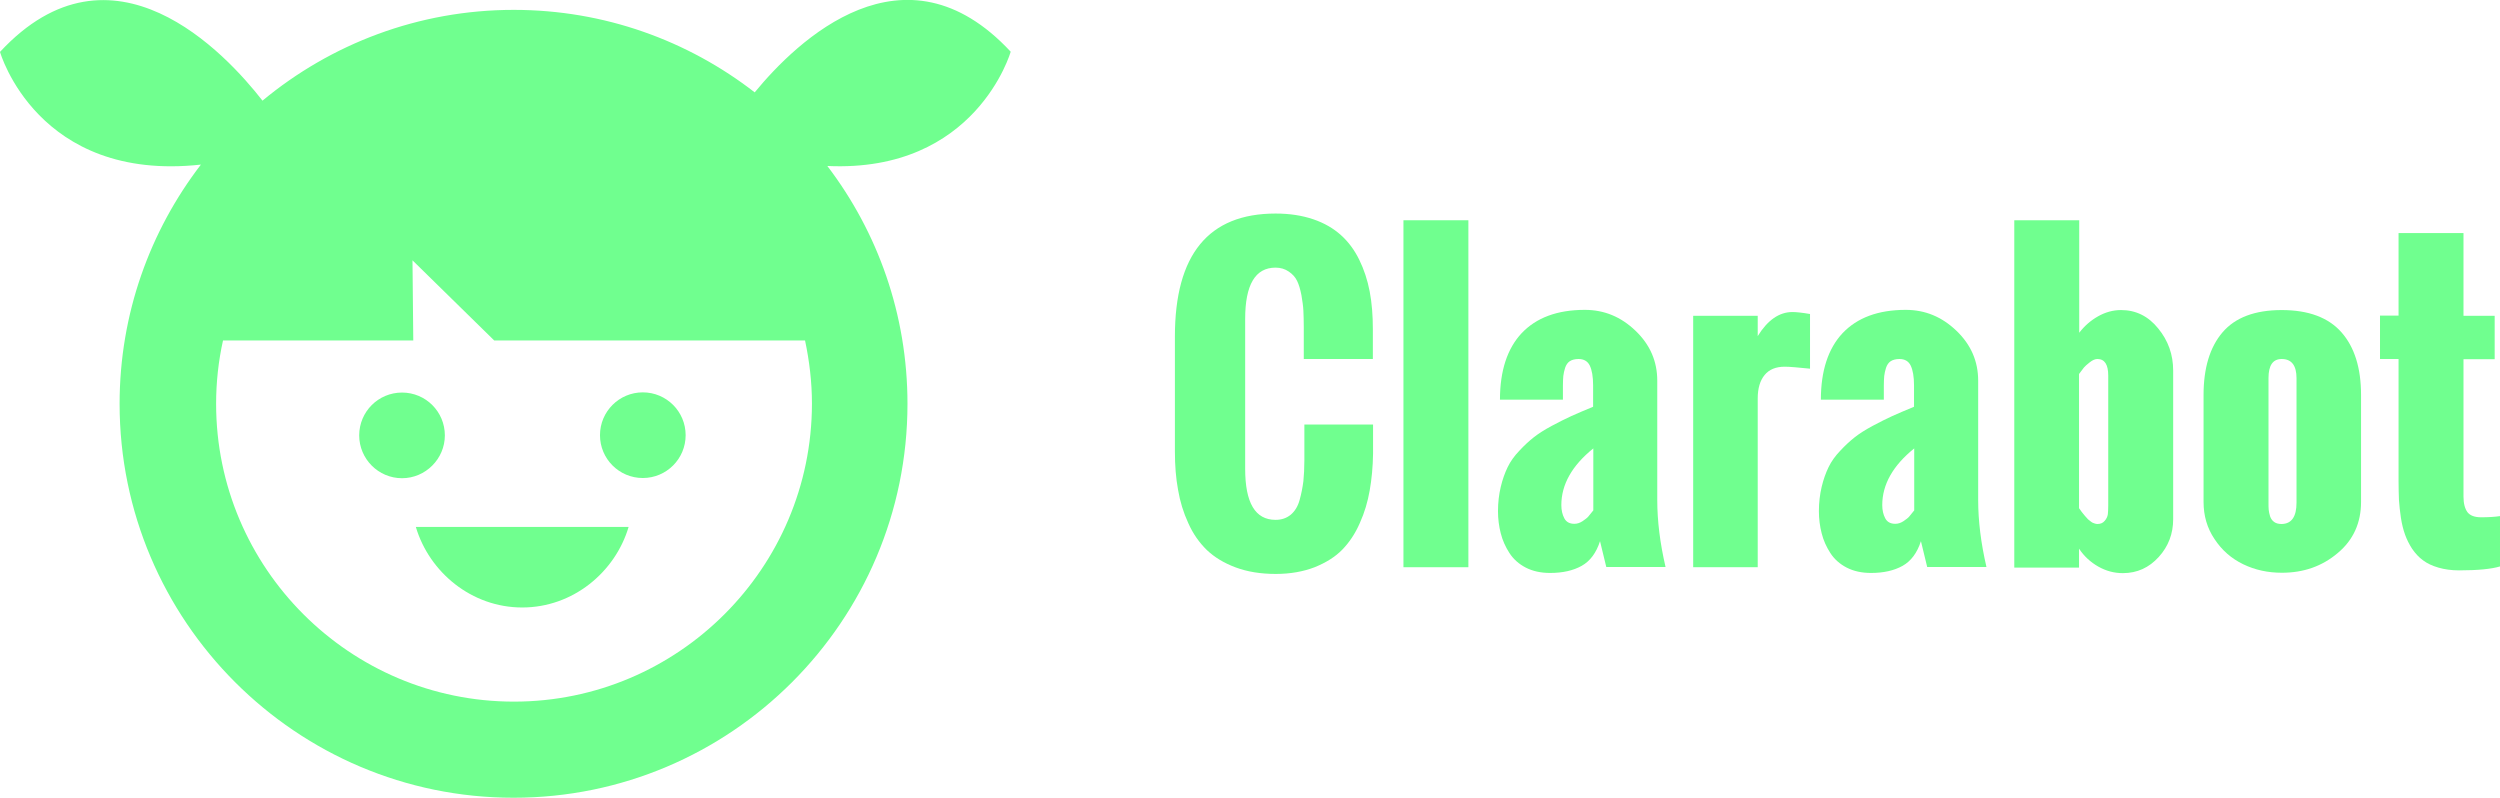 <?xml version="1.0" encoding="utf-8"?>
<!-- Generator: Adobe Illustrator 19.1.0, SVG Export Plug-In . SVG Version: 6.00 Build 0)  -->
<svg version="1.1" id="Capa_1" xmlns="http://www.w3.org/2000/svg" xmlns:xlink="http://www.w3.org/1999/xlink" x="0px" y="0px"
	 viewBox="273.9 -168.1 1266.7 404.2" style="enable-background:new 273.9 -168.1 1266.7 404.2;" xml:space="preserve">
<style type="text/css">
	.st0{fill:#70FF8F;}
</style>
<g>
	<g>
		<path class="st0" d="M499.3,52.5c0-12-9.7-21.7-21.7-21.7s-21.7,9.7-21.7,21.7c0,11.9,9.7,21.7,21.7,21.7
			C489.5,74.2,499.3,64.4,499.3,52.5z"/>
		<circle class="st0" cx="599.6" cy="52.4" r="21.7"/>
		<path class="st0" d="M538.5,139.7c25.7,0,47.1-17.9,53.9-40.8H484.6C491.4,121.8,512.8,139.7,538.5,139.7z"/>
		<path class="st0" d="M786-141.9c-53.9-58-108.3-5.5-129.7,20.6c-33.8-26.2-76.1-41.8-122.1-41.8c-48.3,0-92.7,17.3-127.3,46
			c-18.6-23.9-76.1-86-133-24.7c0,0,18.9,66.2,101.8,57.1c-25.8,33.6-41.2,75.6-41.2,121.2c0,110,89.5,199.6,199.6,199.6
			s199.6-89.5,199.6-199.6c0-45.3-15.1-87-40.6-120.5C768.5-80.5,786-141.9,786-141.9z M534.3,187.4c-83.2,0-150.9-67.7-150.9-150.9
			c0-11,1.2-21.8,3.5-32.1h96.4l-0.4-40.6l41.4,40.6h157.5c2.2,10.4,3.5,21.1,3.5,32.1C685.2,119.7,617.5,187.4,534.3,187.4z"/>
	</g>
</g>
<g>
	<path class="st0" d="M869.2,60.6V2.4c0-41.5,17-62.3,51-62.3c7.2,0,13.5,1,19.1,2.9c5.6,1.9,10.2,4.6,14,8
		c3.8,3.4,6.9,7.6,9.3,12.5c2.4,4.9,4.2,10.3,5.3,16.1c1.1,5.8,1.6,12.2,1.6,19.1v15.1h-35V-2.4c0-3.2-0.1-5.9-0.2-8.3
		c-0.1-2.3-0.5-4.9-1-7.9c-0.6-3-1.3-5.4-2.2-7.2c-0.9-1.9-2.3-3.4-4.2-4.7c-1.9-1.3-4.1-2-6.7-2c-10.3,0-15.4,8.7-15.4,26v75.9
		c0,17.3,5.1,25.9,15.4,25.9c3.1,0,5.6-0.9,7.7-2.6c2.1-1.8,3.6-4.2,4.5-7.5c0.9-3.2,1.5-6.4,1.9-9.5c0.3-3.1,0.5-6.6,0.5-10.6V47
		h34.8v14.8c-0.1,6.7-0.7,12.9-1.7,18.6s-2.6,11.2-5,16.5c-2.3,5.3-5.3,9.8-8.9,13.5c-3.6,3.7-8.3,6.6-14,8.9
		c-5.7,2.2-12.3,3.4-19.7,3.4c-7.6,0-14.4-1.1-20.3-3.3c-5.9-2.2-10.7-5.1-14.6-8.8c-3.8-3.7-7-8.2-9.4-13.6
		c-2.5-5.4-4.2-11-5.2-16.9C869.7,74.2,869.2,67.7,869.2,60.6z"/>
	<path class="st0" d="M985,119.3V-56.5h32.9v175.8H985z"/>
	<path class="st0" d="M1087.8,119.3l-3.2-13.2c-1.9,5.9-5,10.1-9.3,12.5c-4.3,2.4-9.6,3.6-16,3.6c-4.7,0-8.8-0.9-12.3-2.7
		c-3.5-1.8-6.3-4.3-8.3-7.4c-2-3.1-3.5-6.4-4.4-10c-0.9-3.5-1.4-7.3-1.4-11.2c0-4.4,0.5-8.5,1.4-12.3c0.9-3.8,2.1-7.1,3.5-10
		c1.4-2.9,3.4-5.7,5.9-8.3c2.5-2.7,4.9-4.9,7.3-6.8c2.4-1.9,5.4-3.8,9.1-5.8c3.7-2,7-3.6,10-5c2.9-1.3,6.6-2.9,11-4.7V27.2
		c0-4.5-0.6-7.8-1.7-10.1c-1.1-2.2-3-3.3-5.7-3.3c-1.8,0-3.3,0.4-4.4,1.1c-1.1,0.7-1.9,1.9-2.4,3.4c-0.5,1.5-0.7,2.8-0.9,4.1
		c-0.1,1.2-0.2,2.8-0.2,4.8v7.2h-31.9c0-14.6,3.7-25.9,11-33.7c7.4-7.8,18-11.8,32-11.8c9.8,0,18.3,3.5,25.7,10.6
		c7.4,7.1,11,15.5,11,25.3v60.5c0,10.5,1.4,21.8,4.2,33.9H1087.8z M1081.2,90.5V59.1c-10.8,8.7-16.2,18.3-16.2,28.7
		c0,2.6,0.5,4.8,1.5,6.7c1,1.9,2.7,2.8,5.1,2.8c1.4,0,2.7-0.4,4.1-1.3c1.3-0.9,2.3-1.6,2.9-2.3C1079.1,93.1,1080,92,1081.2,90.5z"/>
	<path class="st0" d="M1131.8,119.3V-8.1h32.7V2.2c5-8.1,10.9-12.2,17.6-12.2c1.9,0,4.8,0.3,8.9,1v27.7c-6.1-0.6-10.3-1-12.8-1
		c-4.5,0-7.9,1.4-10.2,4.2c-2.3,2.8-3.5,6.7-3.5,11.9v85.5H1131.8z"/>
	<path class="st0" d="M1250.4,119.3l-3.2-13.2c-1.9,5.9-5,10.1-9.3,12.5c-4.3,2.4-9.6,3.6-16,3.6c-4.7,0-8.8-0.9-12.3-2.7
		c-3.5-1.8-6.3-4.3-8.3-7.4c-2-3.1-3.5-6.4-4.4-10c-0.9-3.5-1.4-7.3-1.4-11.2c0-4.4,0.5-8.5,1.4-12.3c0.9-3.8,2.1-7.1,3.5-10
		c1.4-2.9,3.4-5.7,5.9-8.3c2.5-2.7,4.9-4.9,7.3-6.8c2.4-1.9,5.4-3.8,9.1-5.8c3.7-2,7-3.6,10-5c2.9-1.3,6.6-2.9,11-4.7V27.2
		c0-4.5-0.6-7.8-1.7-10.1c-1.1-2.2-3-3.3-5.7-3.3c-1.8,0-3.3,0.4-4.4,1.1c-1.1,0.7-1.9,1.9-2.4,3.4c-0.5,1.5-0.7,2.8-0.9,4.1
		c-0.1,1.2-0.2,2.8-0.2,4.8v7.2h-31.9c0-14.6,3.7-25.9,11-33.7c7.4-7.8,18-11.8,32-11.8c9.8,0,18.3,3.5,25.7,10.6
		c7.4,7.1,11,15.5,11,25.3v60.5c0,10.5,1.4,21.8,4.2,33.9H1250.4z M1243.8,90.5V59.1c-10.8,8.7-16.2,18.3-16.2,28.7
		c0,2.6,0.5,4.8,1.5,6.7c1,1.9,2.7,2.8,5.1,2.8c1.4,0,2.7-0.4,4.1-1.3c1.3-0.9,2.3-1.6,2.9-2.3C1241.7,93.1,1242.6,92,1243.8,90.5z"
		/>
	<path class="st0" d="M1294.5,119.3V-56.5h32.9V0.5c2.7-3.5,5.8-6.2,9.5-8.3c3.7-2.1,7.6-3.2,11.7-3.2c7.5,0,13.8,3.1,18.8,9.3
		c5.1,6.2,7.6,13.3,7.6,21.4v75.3c0,7.3-2.4,13.7-7.3,19.1s-10.9,8.2-18.2,8.2c-4.4,0-8.5-1.1-12.4-3.3s-7.2-5.2-9.8-9.1v9.6H1294.5
		z M1342.1,88.1V22.2c0-5.6-1.8-8.4-5.5-8.4c-1.2,0-2.5,0.6-3.9,1.7c-1.4,1.1-2.4,2-2.9,2.6c-0.5,0.7-1.4,1.8-2.5,3.3v68l0.6,0.8
		c0.3,0.5,0.6,0.8,0.7,1c0.1,0.1,0.4,0.5,0.8,1c0.4,0.5,0.7,0.9,0.9,1.1c0.2,0.2,0.5,0.6,0.9,1c0.4,0.5,0.7,0.8,1,1s0.6,0.5,1,0.8
		c0.4,0.3,0.8,0.6,1.1,0.7c0.4,0.1,0.7,0.3,1.1,0.4c0.4,0.1,0.8,0.2,1.2,0.2c1.6,0,2.8-0.5,3.7-1.6c0.9-1,1.4-2.1,1.6-3.3
		C1342,91.4,1342.1,89.9,1342.1,88.1z"/>
	<path class="st0" d="M1390.4,86.2V32c0-13.6,3.2-24.2,9.6-31.7c6.4-7.5,16.4-11.3,30-11.3c13.6,0,23.7,3.8,30.3,11.3
		c6.6,7.5,9.9,18.1,9.9,31.7v54.2c0,10.6-3.9,19.3-11.8,25.9c-7.9,6.7-17.3,10-28.3,10c-7.1,0-13.6-1.4-19.6-4.3
		c-6-2.9-10.8-7.1-14.5-12.7C1392.2,99.5,1390.4,93.2,1390.4,86.2z M1437.5,86.6V23.5c0-6.4-2.5-9.7-7.5-9.7c-4.5,0-6.7,3.2-6.7,9.7
		v63.1c0,1.4,0,2.6,0.1,3.6c0.1,0.9,0.3,2.1,0.7,3.3s1.1,2.2,2.1,2.9c1,0.7,2.2,1,3.8,1C1435,97.3,1437.5,93.7,1437.5,86.6z"/>
	<path class="st0" d="M1489.2,75.6V13.8h-9.4v-22h9.4V-50h32.9v41.9h15.8v22h-15.8v69.6c0,3.5,0.7,6.1,2,7.9
		c1.3,1.7,3.6,2.6,6.9,2.6c3.8,0,7-0.2,9.6-0.6v25.5c-4.3,1.3-11.2,2-20.8,2c-3.8,0-7.3-0.5-10.4-1.4c-3.1-0.9-5.7-2.1-7.8-3.7
		c-2.1-1.5-3.9-3.5-5.5-5.8c-1.5-2.3-2.7-4.7-3.6-7.2s-1.6-5.3-2.1-8.5c-0.5-3.3-0.8-6.3-1-9.1C1489.3,82.3,1489.2,79.1,1489.2,75.6
		z"/>
</g>
</svg>
